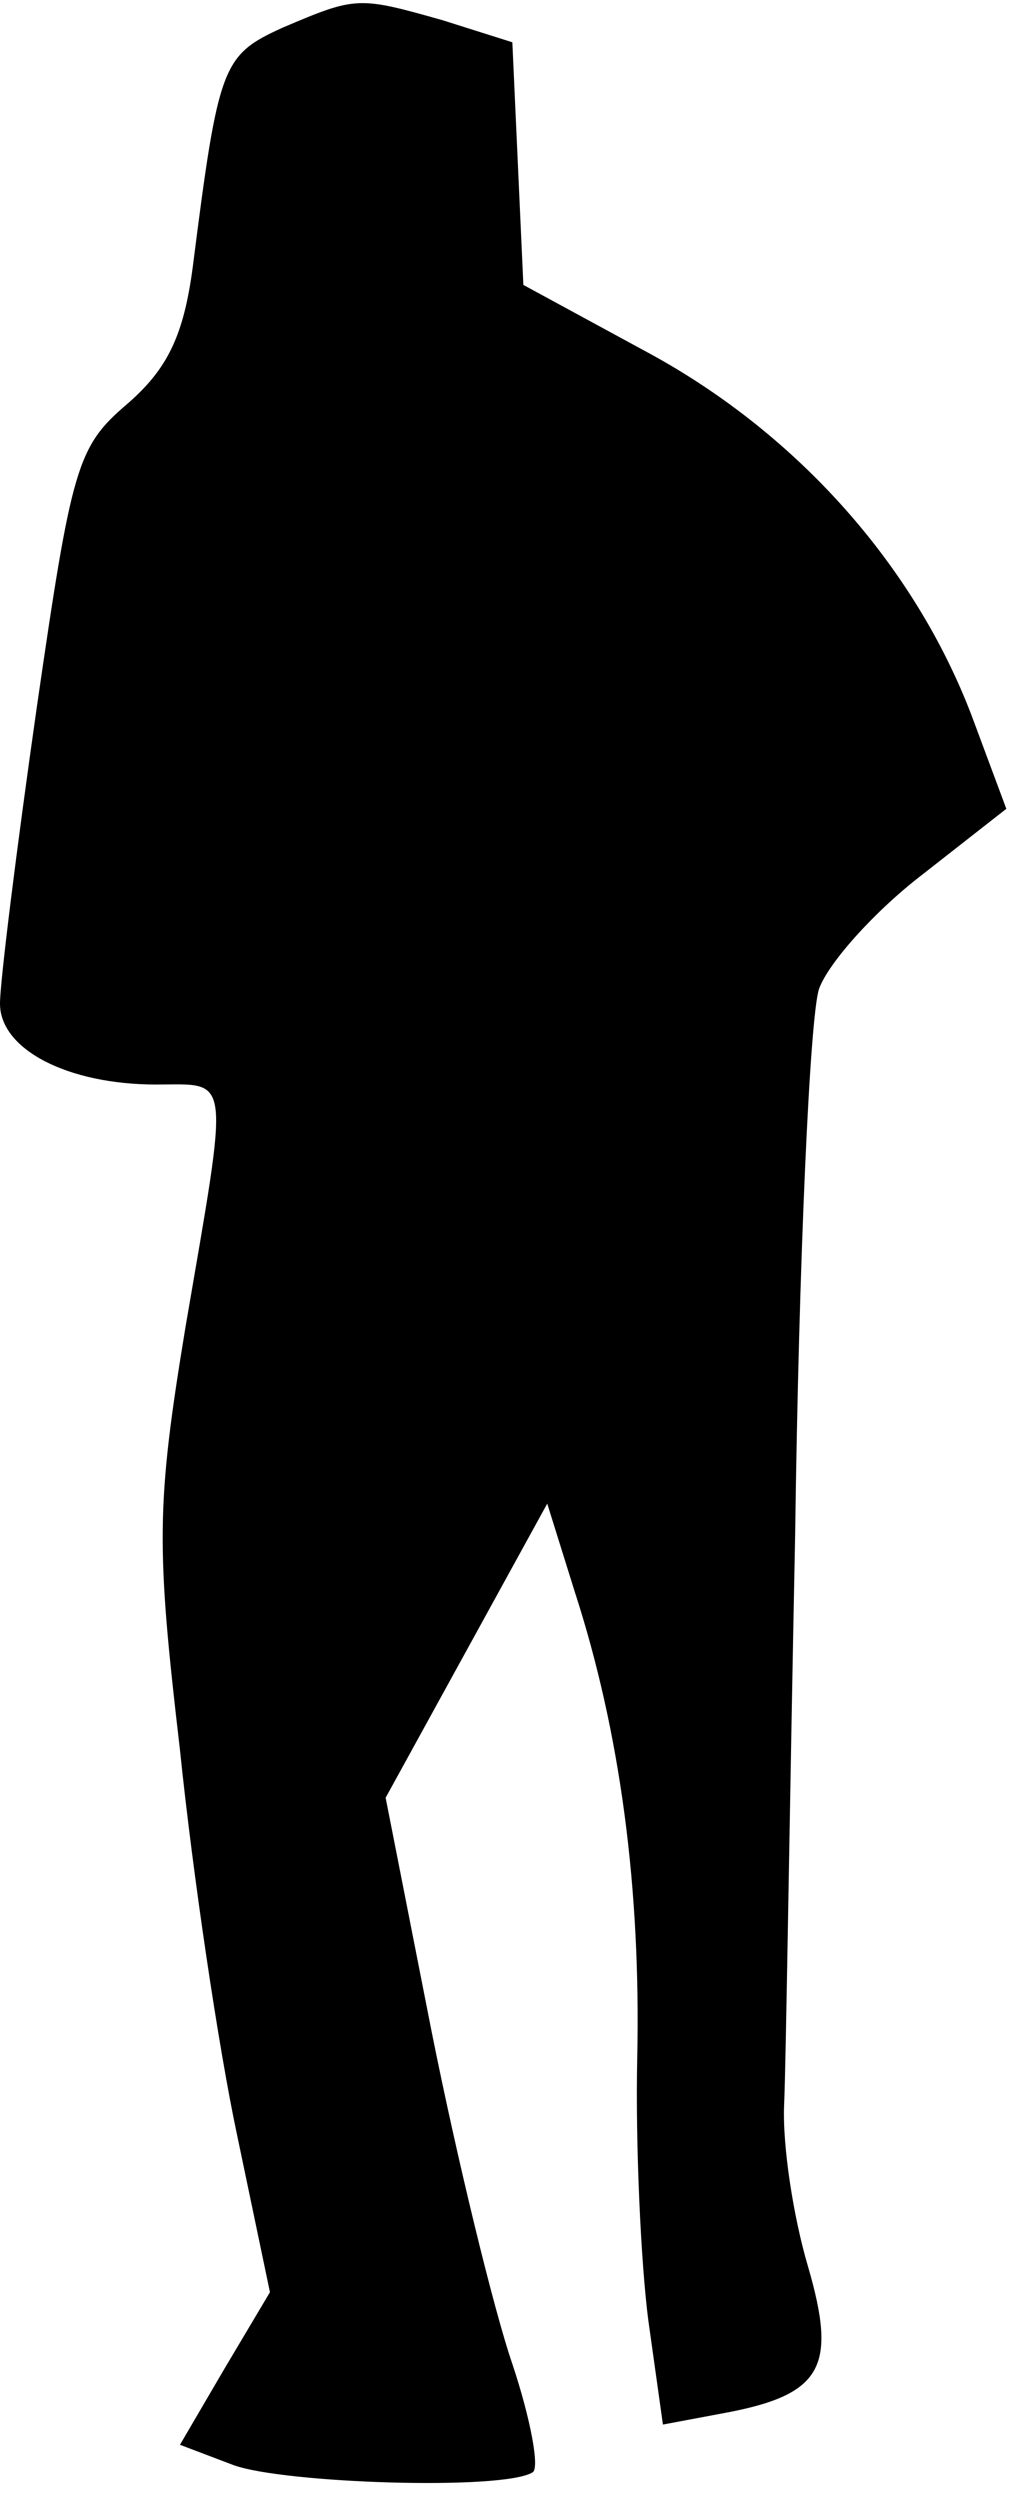 <?xml version="1.0" standalone="no"?>
<!DOCTYPE svg PUBLIC "-//W3C//DTD SVG 20010904//EN"
 "http://www.w3.org/TR/2001/REC-SVG-20010904/DTD/svg10.dtd">
<svg version="1.0" xmlns="http://www.w3.org/2000/svg"
 width="55pt" height="136pt" viewBox="0 0 55 136"
 preserveAspectRatio="xMidYMid meet">
<g transform="translate(0,136) scale(0.1,-0.1)"
fill="#000000" stroke="none">
<path fill="#000000" stroke="none" d="M154 1345 c-33 -15 -35 -20 -49 -130
-5 -38 -14 -56 -36 -75 -27 -23 -30 -34 -49 -165 -11 -77 -20 -149 -20 -161 0
-25 37 -44 85 -44 41 0 40 8 16 -132 -16 -97 -16 -119 -3 -230 7 -68 21 -162
31 -209 l18 -86 -25 -42 -24 -41 29 -11 c27 -10 147 -14 163 -4 4 2 -1 29 -11
59 -10 29 -30 111 -44 181 l-25 127 44 80 44 80 15 -48 c25 -77 36 -162 34
-254 -1 -47 2 -111 6 -142 l8 -57 32 6 c55 10 63 25 47 80 -8 27 -14 66 -13
88 1 22 3 162 6 310 2 149 8 282 13 297 5 14 30 42 56 62 l46 36 -19 51 c-31
81 -94 152 -174 196 l-70 38 -3 66 -3 66 -38 12 c-46 13 -47 13 -87 -4z"/>
</g>
</svg>
